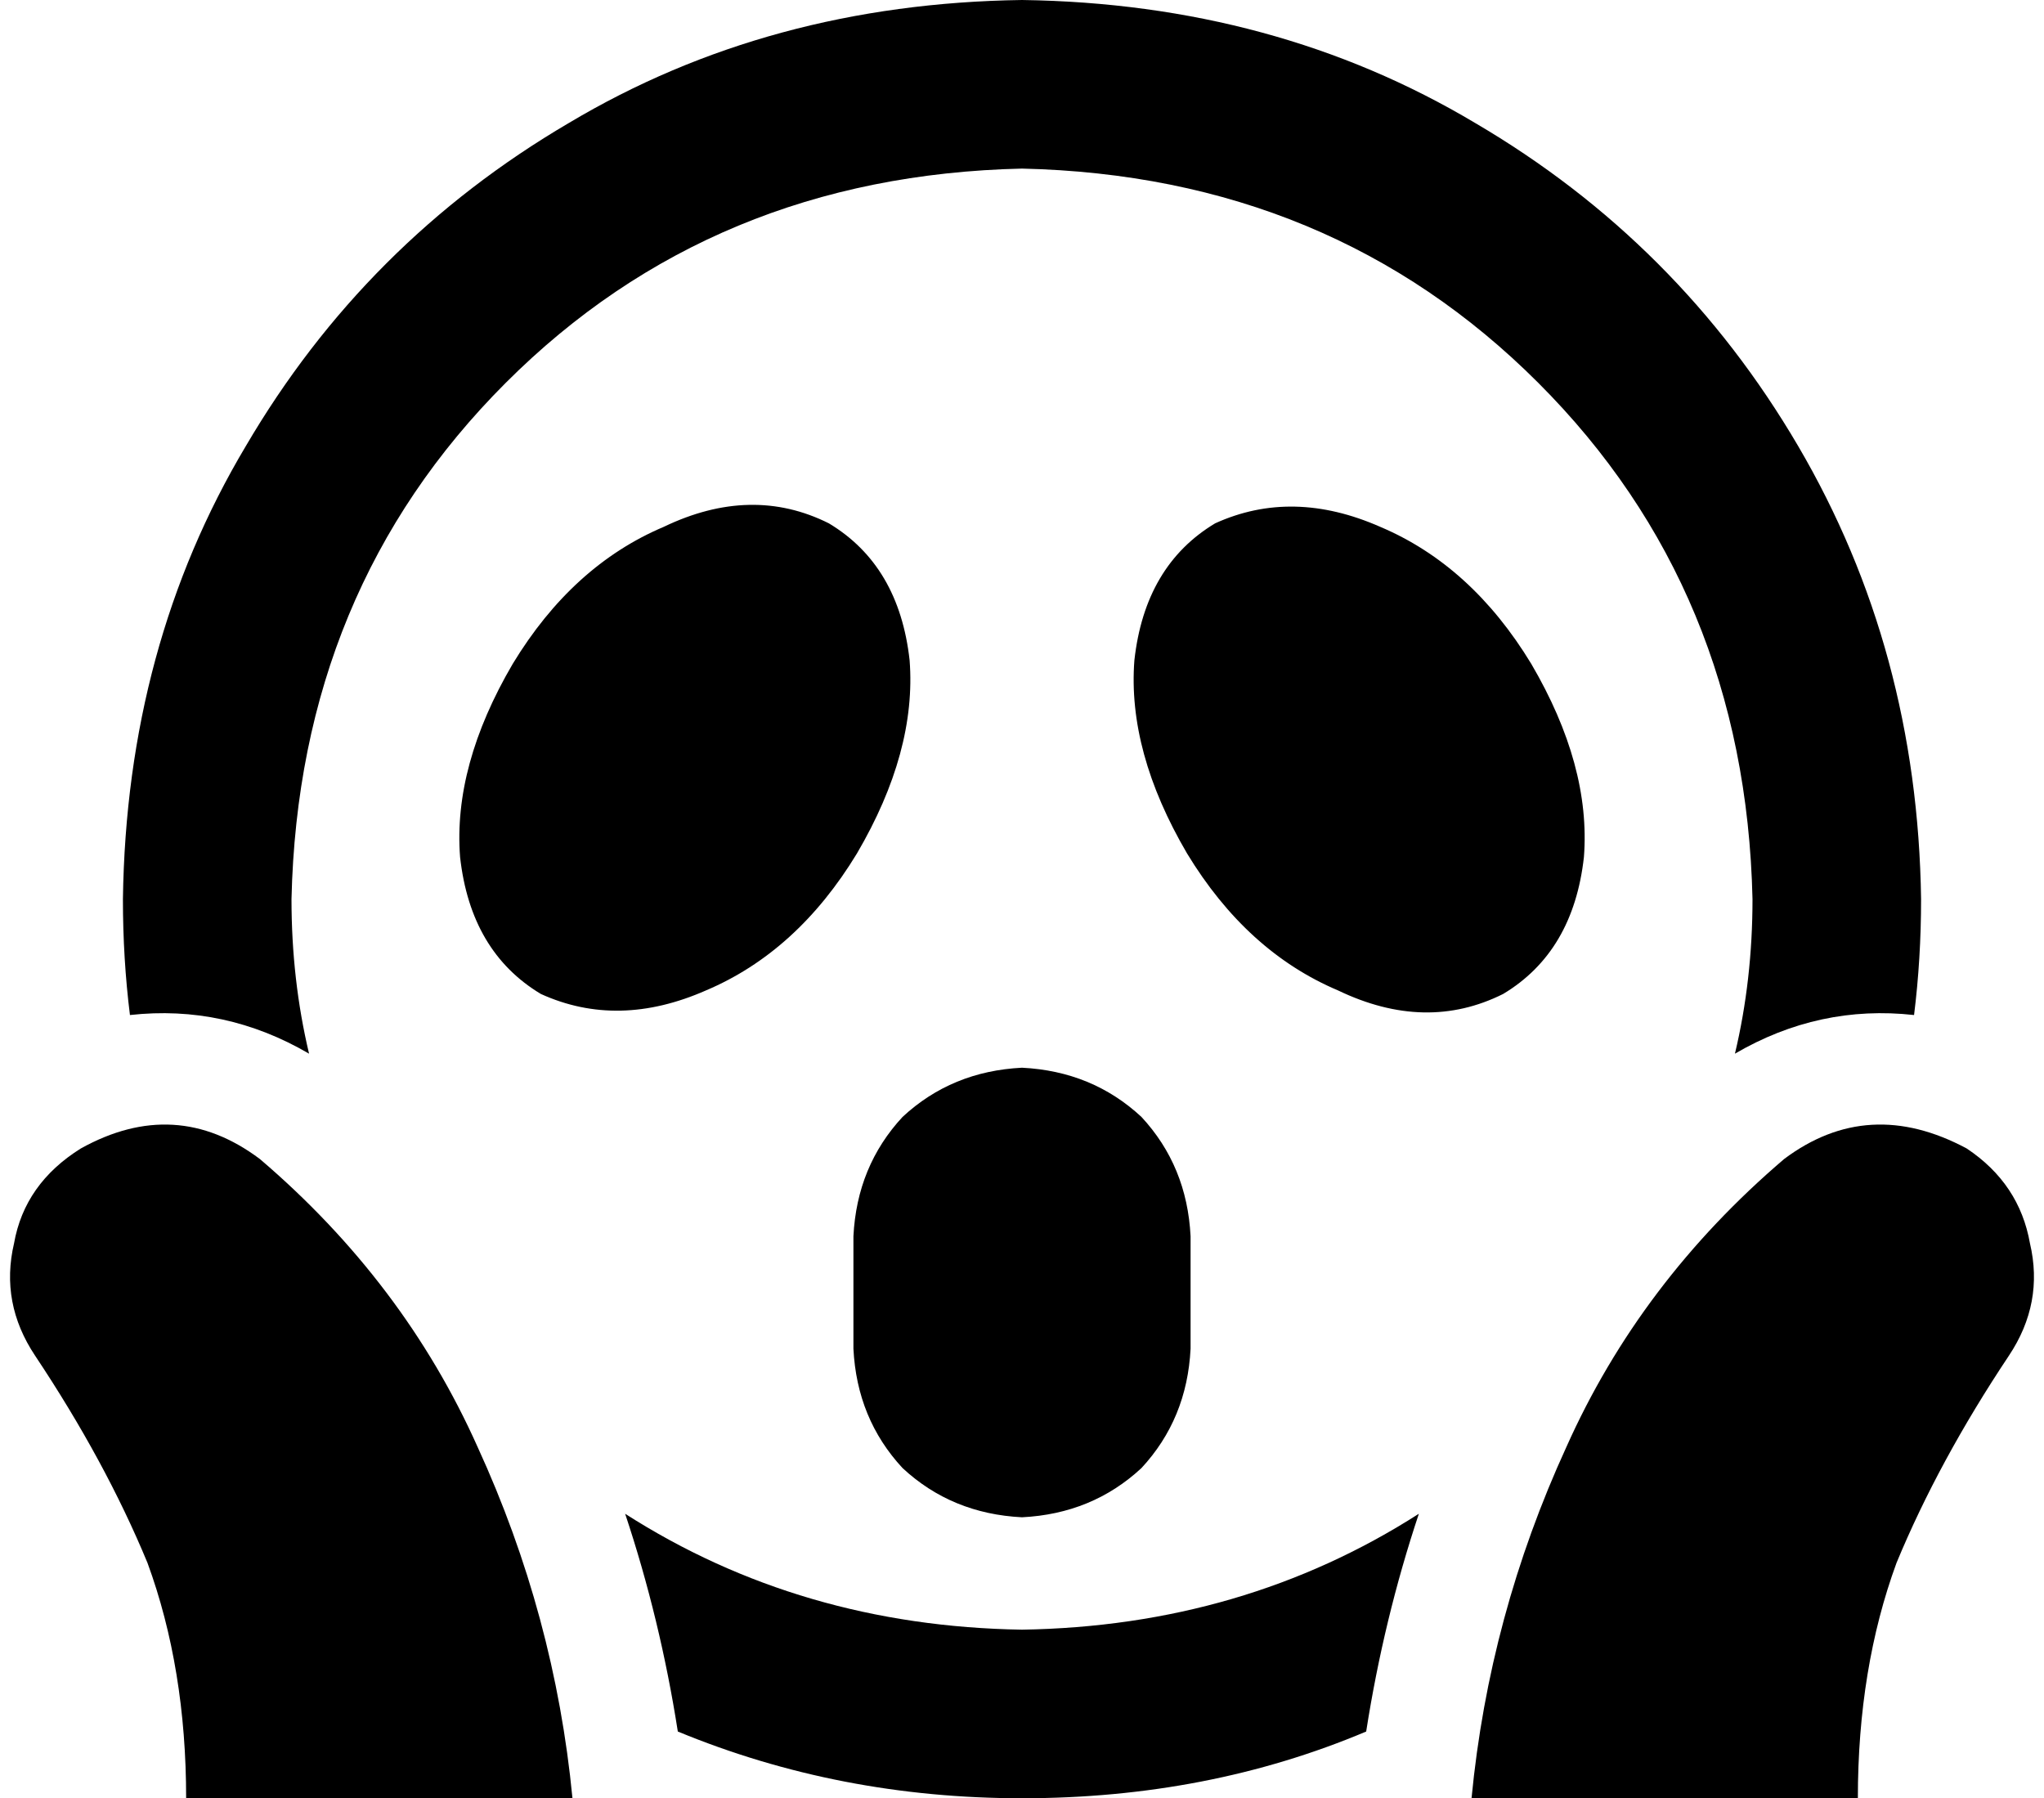 <svg viewBox="0 0 582 512">
  <path
    d="M 499 256 Q 499 279 494 300 Q 518 286 545 289 Q 547 273 547 256 Q 546 185 512 127 Q 478 69 420 35 Q 363 1 291 0 Q 219 1 162 35 Q 104 69 70 127 Q 36 184 35 256 Q 35 273 37 289 Q 64 286 88 300 Q 83 279 83 256 Q 85 168 144 109 Q 203 50 291 48 Q 379 50 438 109 Q 497 168 499 256 L 499 256 Z M 291 464 Q 228 463 178 431 Q 188 461 193 493 Q 239 512 291 512 Q 344 512 389 493 Q 394 461 404 431 Q 354 463 291 464 L 291 464 Z M 508 330 Q 467 365 446 412 L 446 412 Q 424 460 419 512 L 529 512 Q 529 475 540 445 Q 552 416 572 386 Q 582 371 578 354 Q 575 337 560 327 Q 532 312 508 330 L 508 330 Z M 154 283 Q 176 293 201 282 L 201 282 Q 227 271 244 243 Q 261 214 259 188 Q 256 161 236 149 Q 214 138 189 150 Q 163 161 146 189 Q 129 218 131 244 Q 134 271 154 283 L 154 283 Z M 291 304 Q 271 305 257 318 L 257 318 Q 244 332 243 352 L 243 384 Q 244 404 257 418 Q 271 431 291 432 Q 311 431 325 418 Q 338 404 339 384 L 339 352 Q 338 332 325 318 Q 311 305 291 304 L 291 304 Z M 338 243 Q 355 271 381 282 L 381 282 Q 406 294 428 283 Q 448 271 451 244 Q 453 218 436 189 Q 419 161 393 150 Q 368 139 346 149 Q 326 161 323 188 Q 321 214 338 243 L 338 243 Z M 74 330 Q 50 312 23 327 Q 7 337 4 354 Q 0 371 10 386 Q 30 416 42 445 Q 53 475 53 512 L 163 512 Q 158 460 136 412 Q 115 365 74 330 L 74 330 Z"
  />
</svg>